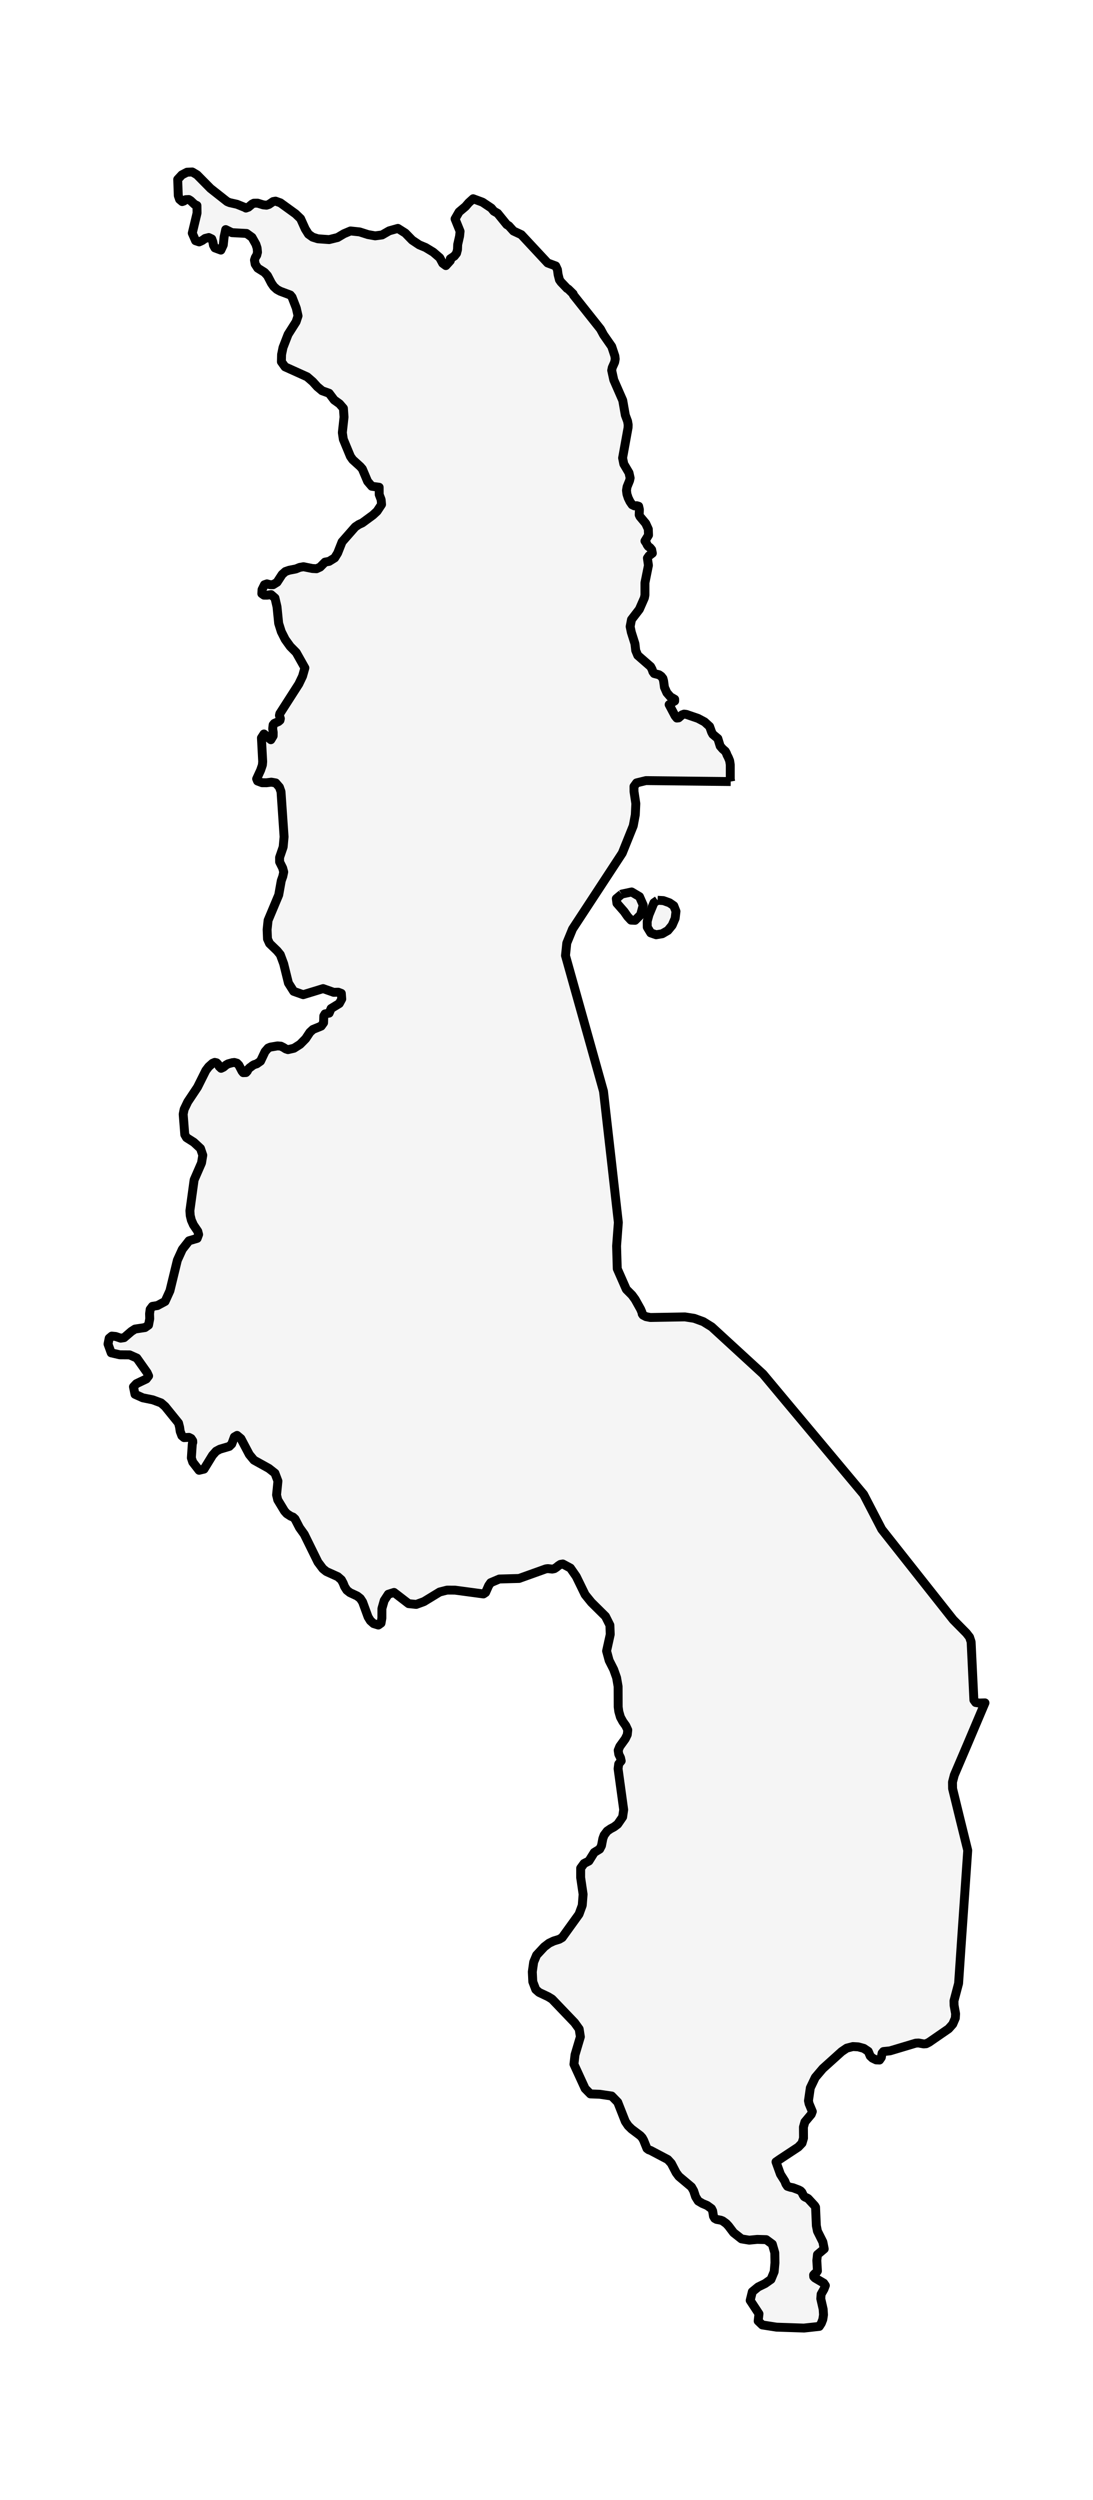 <?xml version="1.0" encoding="utf-8" standalone="no"?>
<!DOCTYPE svg PUBLIC "-//W3C//DTD SVG 1.1//EN"
  "http://www.w3.org/Graphics/SVG/1.1/DTD/svg11.dtd">
<svg xmlns:xlink="http://www.w3.org/1999/xlink" width="122.663pt" height="280.512pt" viewBox="0 0 122.663 280.512" xmlns="http://www.w3.org/2000/svg" version="1.1">
 <defs>
  <style type="text/css">*{stroke-linejoin: round; stroke-linecap: butt}</style>
 </defs>
 <g id="figure_1">
  <g id="patch_1">
   <path d="M 0 280.512 
L 122.663 280.512 
L 122.663 0 
L 0 0 
z
" style="fill: #ffffff"/>
  </g>
  <g id="axes_1">
   <g id="PatchCollection_1">
    <path d="M 82.006 87.694 
L 72.49 87.585 
L 71.441 87.842 
L 71.149 88.242 
L 71.153 88.81 
L 71.357 90.164 
L 71.297 91.425 
L 71.068 92.657 
L 69.834 95.723 
L 67.521 99.254 
L 64.254 104.239 
L 63.608 105.816 
L 63.463 107.222 
L 63.511 107.393 
L 64.263 110.082 
L 66.049 116.444 
L 67.728 122.445 
L 68.124 125.94 
L 68.623 130.316 
L 69.043 134.05 
L 69.395 137.161 
L 69.197 139.804 
L 69.273 142.361 
L 70.271 144.628 
L 70.308 144.689 
L 70.41 144.79 
L 70.927 145.308 
L 71.281 145.795 
L 71.896 146.898 
L 72.041 147.243 
L 72.075 147.43 
L 72.166 147.559 
L 72.493 147.73 
L 72.982 147.826 
L 76.868 147.759 
L 77.907 147.92 
L 78.924 148.291 
L 78.947 148.305 
L 79.875 148.881 
L 82.976 151.728 
L 85.634 154.169 
L 88.277 157.335 
L 91.544 161.24 
L 94.318 164.558 
L 96.92 167.67 
L 98.957 171.594 
L 101.587 174.922 
L 104.776 178.956 
L 105.872 180.342 
L 106.976 181.738 
L 108.454 183.235 
L 108.809 183.689 
L 108.985 184.221 
L 109.295 190.748 
L 109.496 191.025 
L 109.889 191.086 
L 110.541 191.067 
L 109.402 193.756 
L 108.567 195.73 
L 107.095 199.177 
L 106.894 199.957 
L 106.904 200.686 
L 107.027 201.192 
L 107.739 204.107 
L 108.605 207.612 
L 108.517 208.894 
L 108.515 208.922 
L 108.345 211.394 
L 108.075 215.293 
L 107.883 218.056 
L 107.579 222.545 
L 107.271 223.711 
L 107.061 224.505 
L 107.073 224.998 
L 107.243 225.95 
L 107.211 226.44 
L 106.923 227.114 
L 106.465 227.63 
L 104.264 229.148 
L 103.944 229.31 
L 103.665 229.335 
L 103.091 229.229 
L 102.777 229.245 
L 99.88 230.112 
L 99.145 230.187 
L 98.995 230.37 
L 98.904 230.854 
L 98.706 231.141 
L 98.326 231.125 
L 97.921 230.931 
L 97.661 230.69 
L 97.441 230.167 
L 96.939 229.832 
L 96.314 229.661 
L 95.715 229.629 
L 95.028 229.806 
L 94.456 230.193 
L 92.341 232.099 
L 92.165 232.307 
L 91.497 233.095 
L 90.938 234.266 
L 90.731 235.71 
L 90.8 236.039 
L 91.164 236.916 
L 91.045 237.232 
L 90.329 238.09 
L 90.285 238.246 
L 90.166 238.667 
L 90.175 239.908 
L 90.009 240.466 
L 89.592 240.902 
L 87.473 242.301 
L 87.087 242.569 
L 87.586 243.955 
L 88.073 244.726 
L 88.198 245.048 
L 88.374 245.31 
L 88.713 245.419 
L 88.992 245.468 
L 89.658 245.722 
L 89.852 245.829 
L 89.99 245.977 
L 90.147 246.299 
L 90.266 246.467 
L 90.361 246.528 
L 90.618 246.641 
L 90.703 246.699 
L 91.434 247.493 
L 91.528 247.657 
L 91.616 249.721 
L 91.738 250.34 
L 92.347 251.555 
L 92.501 252.332 
L 91.742 252.971 
L 91.669 253.629 
L 91.738 254.812 
L 91.641 254.957 
L 91.456 255.096 
L 91.308 255.254 
L 91.321 255.451 
L 91.462 255.596 
L 92.445 256.173 
L 92.627 256.441 
L 92.473 256.847 
L 92.15 257.418 
L 92.112 257.921 
L 92.379 259.094 
L 92.419 259.726 
L 92.341 260.245 
L 92.175 260.674 
L 91.946 261.029 
L 91.938 261.03 
L 90.21 261.216 
L 87.147 261.113 
L 85.549 260.865 
L 85.085 260.42 
L 85.179 259.617 
L 84.19 258.114 
L 84.429 257.14 
L 85.088 256.599 
L 85.857 256.224 
L 86.525 255.754 
L 86.88 254.899 
L 86.971 253.896 
L 86.952 252.765 
L 86.673 251.797 
L 85.989 251.294 
L 84.987 251.265 
L 84.083 251.352 
L 83.217 251.21 
L 82.323 250.507 
L 81.764 249.766 
L 81.504 249.485 
L 81.089 249.185 
L 80.882 249.108 
L 80.418 249.024 
L 80.21 248.908 
L 80.072 248.673 
L 79.975 248.07 
L 79.846 247.812 
L 79.637 247.66 
L 79.36 247.46 
L 78.826 247.235 
L 78.362 246.96 
L 78.064 246.483 
L 77.844 245.809 
L 77.599 245.38 
L 76.187 244.194 
L 75.879 243.778 
L 75.336 242.733 
L 74.944 242.304 
L 73.02 241.289 
L 72.791 241.205 
L 72.603 241.063 
L 72.229 240.137 
L 72.069 239.85 
L 71.865 239.628 
L 70.883 238.89 
L 70.503 238.519 
L 70.177 238.035 
L 69.326 235.875 
L 68.648 235.178 
L 67.302 234.981 
L 66.256 234.943 
L 65.663 234.34 
L 64.411 231.612 
L 64.533 230.551 
L 65.133 228.536 
L 64.998 227.659 
L 64.486 226.949 
L 61.953 224.302 
L 61.511 224.031 
L 60.5 223.554 
L 60.124 223.225 
L 59.794 222.358 
L 59.738 221.245 
L 59.891 220.155 
L 60.218 219.372 
L 61.081 218.443 
L 61.621 218.03 
L 62.136 217.785 
L 62.763 217.592 
L 63.093 217.398 
L 63.105 217.381 
L 64.982 214.777 
L 65.343 213.787 
L 65.44 212.545 
L 65.164 210.662 
L 65.167 209.611 
L 65.547 209.089 
L 66.093 208.808 
L 66.69 207.85 
L 67.302 207.476 
L 67.502 207.089 
L 67.653 206.299 
L 67.794 205.913 
L 68.14 205.455 
L 68.513 205.197 
L 68.909 204.987 
L 69.317 204.681 
L 69.875 203.871 
L 69.994 203.056 
L 69.691 200.841 
L 69.364 198.454 
L 69.436 197.922 
L 69.715 197.58 
L 69.637 197.226 
L 69.445 196.836 
L 69.376 196.394 
L 69.555 195.955 
L 70.173 195.098 
L 70.396 194.636 
L 70.453 194.111 
L 70.233 193.637 
L 69.9 193.169 
L 69.627 192.67 
L 69.448 192.047 
L 69.376 191.525 
L 69.367 189.223 
L 69.197 188.239 
L 68.871 187.32 
L 68.362 186.314 
L 68.074 185.247 
L 68.485 183.389 
L 68.447 182.348 
L 67.951 181.358 
L 66.369 179.791 
L 65.663 178.92 
L 64.671 176.886 
L 64.266 176.302 
L 64.012 175.938 
L 63.162 175.483 
L 62.895 175.528 
L 62.666 175.676 
L 62.446 175.857 
L 62.214 176.008 
L 61.972 176.057 
L 61.486 176.002 
L 61.257 176.031 
L 58.253 177.108 
L 56.04 177.169 
L 55.067 177.582 
L 54.845 177.901 
L 54.493 178.688 
L 54.255 178.846 
L 51.06 178.417 
L 50.171 178.414 
L 49.34 178.627 
L 47.576 179.704 
L 46.713 180.02 
L 45.856 179.933 
L 44.222 178.675 
L 43.579 178.878 
L 43.119 179.581 
L 42.86 180.487 
L 42.857 181.564 
L 42.76 182.122 
L 42.461 182.335 
L 41.928 182.171 
L 41.567 181.848 
L 41.31 181.432 
L 41.125 180.926 
L 40.694 179.746 
L 40.437 179.352 
L 40.089 179.078 
L 39.273 178.698 
L 38.924 178.424 
L 38.667 178.021 
L 38.512 177.63 
L 38.312 177.26 
L 37.907 176.905 
L 36.627 176.328 
L 36.235 176.012 
L 35.682 175.273 
L 34.146 172.152 
L 33.612 171.407 
L 33.19 170.59 
L 33.105 170.427 
L 32.887 170.224 
L 32.617 170.117 
L 32.183 169.834 
L 31.928 169.547 
L 31.169 168.292 
L 31.037 167.731 
L 31.191 166.18 
L 30.855 165.293 
L 30.174 164.758 
L 28.501 163.83 
L 27.983 163.204 
L 27.039 161.418 
L 26.605 161.056 
L 26.301 161.231 
L 26.009 162.021 
L 25.735 162.291 
L 24.682 162.601 
L 24.258 162.827 
L 23.847 163.291 
L 22.897 164.839 
L 22.34 164.971 
L 21.631 164.055 
L 21.474 163.581 
L 21.581 162.008 
L 21.637 161.83 
L 21.625 161.666 
L 21.452 161.401 
L 21.207 161.276 
L 20.658 161.305 
L 20.407 161.095 
L 20.222 160.605 
L 20.156 160.141 
L 20.035 159.667 
L 18.524 157.8 
L 18.076 157.41 
L 17.146 157.065 
L 16.025 156.839 
L 15.15 156.445 
L 14.977 155.604 
L 15.304 155.256 
L 16.419 154.724 
L 16.678 154.385 
L 16.509 154.011 
L 15.357 152.379 
L 14.553 152.021 
L 13.439 152.012 
L 12.479 151.792 
L 12.121 150.803 
L 12.253 150.154 
L 12.545 149.913 
L 12.981 149.955 
L 13.546 150.148 
L 13.929 150.087 
L 14.748 149.384 
L 15.154 149.123 
L 16.273 148.955 
L 16.669 148.678 
L 16.804 147.971 
L 16.785 147.404 
L 16.851 146.914 
L 17.105 146.575 
L 17.664 146.488 
L 18.527 146.024 
L 19.07 144.828 
L 19.475 143.161 
L 19.905 141.397 
L 20.459 140.181 
L 21.213 139.217 
L 22.127 138.949 
L 22.29 138.514 
L 22.196 138.153 
L 21.709 137.435 
L 21.474 136.907 
L 21.347 136.384 
L 21.311 135.842 
L 21.785 132.389 
L 22.616 130.483 
L 22.758 129.616 
L 22.499 128.858 
L 21.753 128.165 
L 20.934 127.646 
L 20.736 127.307 
L 20.557 125.018 
L 20.664 124.473 
L 21.072 123.625 
L 22.168 121.98 
L 23.1 120.113 
L 23.42 119.691 
L 23.85 119.307 
L 24.098 119.201 
L 24.308 119.249 
L 24.471 119.42 
L 24.6 119.665 
L 24.813 119.868 
L 25.077 119.743 
L 25.353 119.507 
L 25.595 119.365 
L 26.075 119.236 
L 26.304 119.21 
L 26.594 119.291 
L 26.806 119.507 
L 27.167 120.197 
L 27.296 120.355 
L 27.607 120.342 
L 27.751 120.187 
L 27.851 119.975 
L 28.034 119.791 
L 28.187 119.688 
L 28.322 119.575 
L 28.507 119.462 
L 28.813 119.362 
L 29.239 119.065 
L 29.744 117.995 
L 30.092 117.595 
L 30.337 117.489 
L 31.144 117.353 
L 31.524 117.382 
L 31.819 117.531 
L 32.073 117.692 
L 32.315 117.772 
L 32.986 117.618 
L 33.68 117.176 
L 34.303 116.544 
L 34.778 115.825 
L 35.124 115.506 
L 36.045 115.131 
L 36.313 114.761 
L 36.338 113.993 
L 36.476 113.761 
L 36.938 113.677 
L 37.157 113.161 
L 37.951 112.676 
L 38.08 112.597 
L 38.353 112.094 
L 38.306 111.459 
L 37.958 111.327 
L 37.449 111.343 
L 36.263 110.923 
L 34.025 111.607 
L 32.958 111.23 
L 32.371 110.304 
L 31.834 108.131 
L 31.455 107.112 
L 31.103 106.683 
L 30.249 105.858 
L 30.02 105.352 
L 29.976 104.3 
L 30.086 103.265 
L 31.28 100.415 
L 31.564 98.822 
L 31.739 98.325 
L 31.841 97.838 
L 31.721 97.393 
L 31.379 96.71 
L 31.376 96.21 
L 31.778 95.033 
L 31.881 93.892 
L 31.536 88.823 
L 31.357 88.32 
L 30.946 87.846 
L 30.45 87.759 
L 29.917 87.826 
L 29.411 87.823 
L 28.903 87.633 
L 28.802 87.391 
L 29.248 86.42 
L 29.446 85.837 
L 29.48 85.453 
L 29.339 82.796 
L 29.625 82.354 
L 30.398 82.999 
L 30.654 82.574 
L 30.66 82.174 
L 30.601 81.771 
L 30.651 81.332 
L 30.789 81.165 
L 31.254 80.961 
L 31.423 80.816 
L 31.464 80.626 
L 31.359 80.275 
L 31.404 80.071 
L 33.535 76.747 
L 33.953 75.873 
L 34.216 74.941 
L 33.244 73.213 
L 32.567 72.526 
L 32.005 71.743 
L 31.568 70.878 
L 31.273 69.94 
L 31.181 69.023 
L 31.087 68.08 
L 30.858 67.096 
L 30.419 66.716 
L 30.001 66.777 
L 29.622 66.777 
L 29.382 66.606 
L 29.408 66.158 
L 29.677 65.61 
L 29.961 65.51 
L 30.278 65.597 
L 30.648 65.606 
L 31.095 65.329 
L 31.665 64.452 
L 32.035 64.126 
L 32.446 63.984 
L 33.212 63.833 
L 33.634 63.662 
L 34.053 63.588 
L 35.059 63.788 
L 35.525 63.813 
L 35.924 63.63 
L 36.476 63.072 
L 36.938 62.985 
L 37.559 62.598 
L 37.893 62.056 
L 38.388 60.802 
L 39.866 59.119 
L 40.271 58.848 
L 40.66 58.67 
L 41.849 57.797 
L 42.32 57.361 
L 42.819 56.604 
L 42.809 56.479 
L 42.799 56.365 
L 42.772 56.059 
L 42.557 55.491 
L 42.552 54.672 
L 41.725 54.562 
L 41.256 54.014 
L 40.663 52.615 
L 40.431 52.347 
L 39.583 51.58 
L 39.326 51.215 
L 38.529 49.29 
L 38.419 48.542 
L 38.61 46.798 
L 38.54 45.814 
L 38.105 45.308 
L 37.503 44.879 
L 36.938 44.125 
L 36.15 43.844 
L 35.601 43.383 
L 35.105 42.832 
L 34.468 42.28 
L 31.988 41.161 
L 31.58 40.591 
L 31.599 39.784 
L 31.759 38.998 
L 32.33 37.524 
L 33.231 36.102 
L 33.448 35.444 
L 33.253 34.574 
L 32.776 33.342 
L 32.578 33.1 
L 31.455 32.681 
L 31.084 32.481 
L 30.72 32.152 
L 30.46 31.775 
L 30.02 30.927 
L 29.688 30.562 
L 28.926 30.085 
L 28.639 29.643 
L 28.558 29.182 
L 28.657 28.889 
L 28.813 28.637 
L 28.898 28.302 
L 28.853 27.828 
L 28.718 27.412 
L 28.28 26.629 
L 27.673 26.193 
L 26.034 26.106 
L 25.331 25.761 
L 25.155 26.57 
L 25.055 27.493 
L 24.788 28.063 
L 24.117 27.815 
L 23.957 27.518 
L 23.887 27.141 
L 23.765 26.809 
L 23.431 26.651 
L 23.021 26.754 
L 22.685 26.99 
L 22.35 27.144 
L 21.948 27.009 
L 21.577 26.161 
L 22.114 23.91 
L 22.102 23.059 
L 21.832 22.93 
L 21.392 22.514 
L 21.188 22.388 
L 20.835 22.404 
L 20.633 22.556 
L 20.448 22.62 
L 20.153 22.372 
L 20.008 21.95 
L 19.942 20.128 
L 20.41 19.622 
L 20.987 19.322 
L 21.577 19.296 
L 22.111 19.612 
L 23.63 21.15 
L 25.501 22.624 
L 25.777 22.737 
L 26.594 22.92 
L 27.484 23.278 
L 27.597 23.346 
L 27.873 23.249 
L 28.291 22.898 
L 28.492 22.798 
L 28.915 22.795 
L 29.546 22.988 
L 29.91 23.024 
L 30.171 22.94 
L 30.651 22.617 
L 30.921 22.566 
L 31.464 22.759 
L 33.171 23.994 
L 33.733 24.533 
L 34.256 25.69 
L 34.621 26.274 
L 35.089 26.609 
L 35.676 26.793 
L 36.938 26.883 
L 37.882 26.651 
L 38.598 26.225 
L 39.335 25.913 
L 40.365 26.022 
L 41.291 26.319 
L 42.088 26.461 
L 42.104 26.464 
L 42.876 26.361 
L 43.679 25.9 
L 44.654 25.626 
L 45.485 26.151 
L 46.261 26.948 
L 47.048 27.473 
L 47.761 27.77 
L 48.621 28.292 
L 49.352 28.921 
L 49.682 29.54 
L 50.036 29.801 
L 50.535 29.25 
L 50.535 29.037 
L 50.984 28.737 
L 51.235 28.418 
L 51.342 28.012 
L 51.364 27.441 
L 51.577 26.5 
L 51.634 25.955 
L 51.069 24.562 
L 51.521 23.778 
L 52.237 23.175 
L 52.607 22.746 
L 53.1 22.298 
L 54.154 22.688 
L 55.096 23.319 
L 55.137 23.346 
L 55.425 23.694 
L 55.846 23.933 
L 56.875 25.203 
L 57.104 25.339 
L 57.629 25.922 
L 58.507 26.332 
L 61.461 29.505 
L 62.368 29.84 
L 62.559 30.253 
L 62.635 30.811 
L 62.785 31.401 
L 62.961 31.649 
L 63.636 32.358 
L 63.774 32.436 
L 64.323 32.974 
L 64.358 33.103 
L 67.389 36.921 
L 67.735 37.563 
L 68.648 38.875 
L 69.003 39.942 
L 69.043 40.281 
L 68.981 40.639 
L 68.711 41.248 
L 68.648 41.558 
L 68.88 42.622 
L 69.888 44.924 
L 70.177 46.582 
L 70.431 47.262 
L 70.497 47.649 
L 70.487 47.981 
L 69.872 51.386 
L 70.007 52.06 
L 70.591 53.05 
L 70.719 53.631 
L 70.654 53.927 
L 70.371 54.627 
L 70.308 55.027 
L 70.329 55.194 
L 70.359 55.439 
L 70.5 55.872 
L 70.701 56.281 
L 70.945 56.636 
L 71.203 56.758 
L 71.466 56.742 
L 71.567 56.772 
L 71.674 56.803 
L 71.758 57.168 
L 71.733 57.768 
L 71.815 57.951 
L 72.468 58.735 
L 72.756 59.364 
L 72.782 60.044 
L 72.38 60.702 
L 72.571 60.989 
L 72.625 61.127 
L 72.753 61.305 
L 72.951 61.45 
L 73.133 61.672 
L 73.211 62.075 
L 72.841 62.356 
L 72.656 62.62 
L 72.772 63.436 
L 72.38 65.387 
L 72.38 66.77 
L 72.314 67.093 
L 71.755 68.366 
L 71.475 68.731 
L 70.87 69.518 
L 70.719 70.304 
L 70.851 70.943 
L 71.256 72.223 
L 71.344 72.987 
L 71.573 73.535 
L 73.02 74.796 
L 73.18 75.102 
L 73.274 75.377 
L 73.419 75.573 
L 73.968 75.712 
L 74.21 75.883 
L 74.398 76.125 
L 74.473 76.405 
L 74.57 77.118 
L 74.84 77.724 
L 75.236 78.182 
L 75.716 78.459 
L 75.716 78.653 
L 75.537 78.756 
L 75.277 78.962 
L 75.095 79.059 
L 75.766 80.329 
L 75.961 80.568 
L 76.162 80.545 
L 76.548 80.204 
L 76.774 80.123 
L 77.022 80.155 
L 78.334 80.603 
L 79.068 80.994 
L 79.636 81.513 
L 79.865 82.154 
L 79.994 82.39 
L 80.562 82.867 
L 80.822 83.712 
L 81.108 84.041 
L 81.394 84.289 
L 81.522 84.518 
L 81.591 84.705 
L 81.736 84.986 
L 81.886 85.353 
L 81.956 85.808 
L 81.956 87.423 
L 82.006 87.694 
" clip-path="url(#p72c202ccc2)" style="fill: #f5f5f5; stroke: #000000"/>
    <path d="M 73.792 101.011 
L 74.445 101.05 
L 75.132 101.295 
L 75.616 101.627 
L 75.864 102.256 
L 75.769 103.046 
L 75.434 103.82 
L 74.957 104.4 
L 74.323 104.768 
L 73.635 104.884 
L 73.029 104.674 
L 72.64 104.033 
L 72.631 103.378 
L 72.829 102.646 
L 73.39 101.292 
L 73.792 101.011 
" clip-path="url(#p72c202ccc2)" style="fill: #f5f5f5; stroke: #000000"/>
    <path d="M 69.768 100.331 
L 69.797 100.312 
L 70.886 100.079 
L 71.768 100.602 
L 72.185 101.556 
L 71.896 102.637 
L 71.272 103.262 
L 70.814 103.243 
L 70.434 102.836 
L 70.045 102.279 
L 69.235 101.353 
L 69.166 100.831 
L 69.768 100.331 
" clip-path="url(#p72c202ccc2)" style="fill: #f5f5f5; stroke: #000000"/>
   </g>
  </g>
 </g>
 <defs>
  <clipPath id="p72c202ccc2">
   <rect x="7.2" y="7.2" width="108.263" height="266.112"/>
  </clipPath>
 </defs>
</svg>
